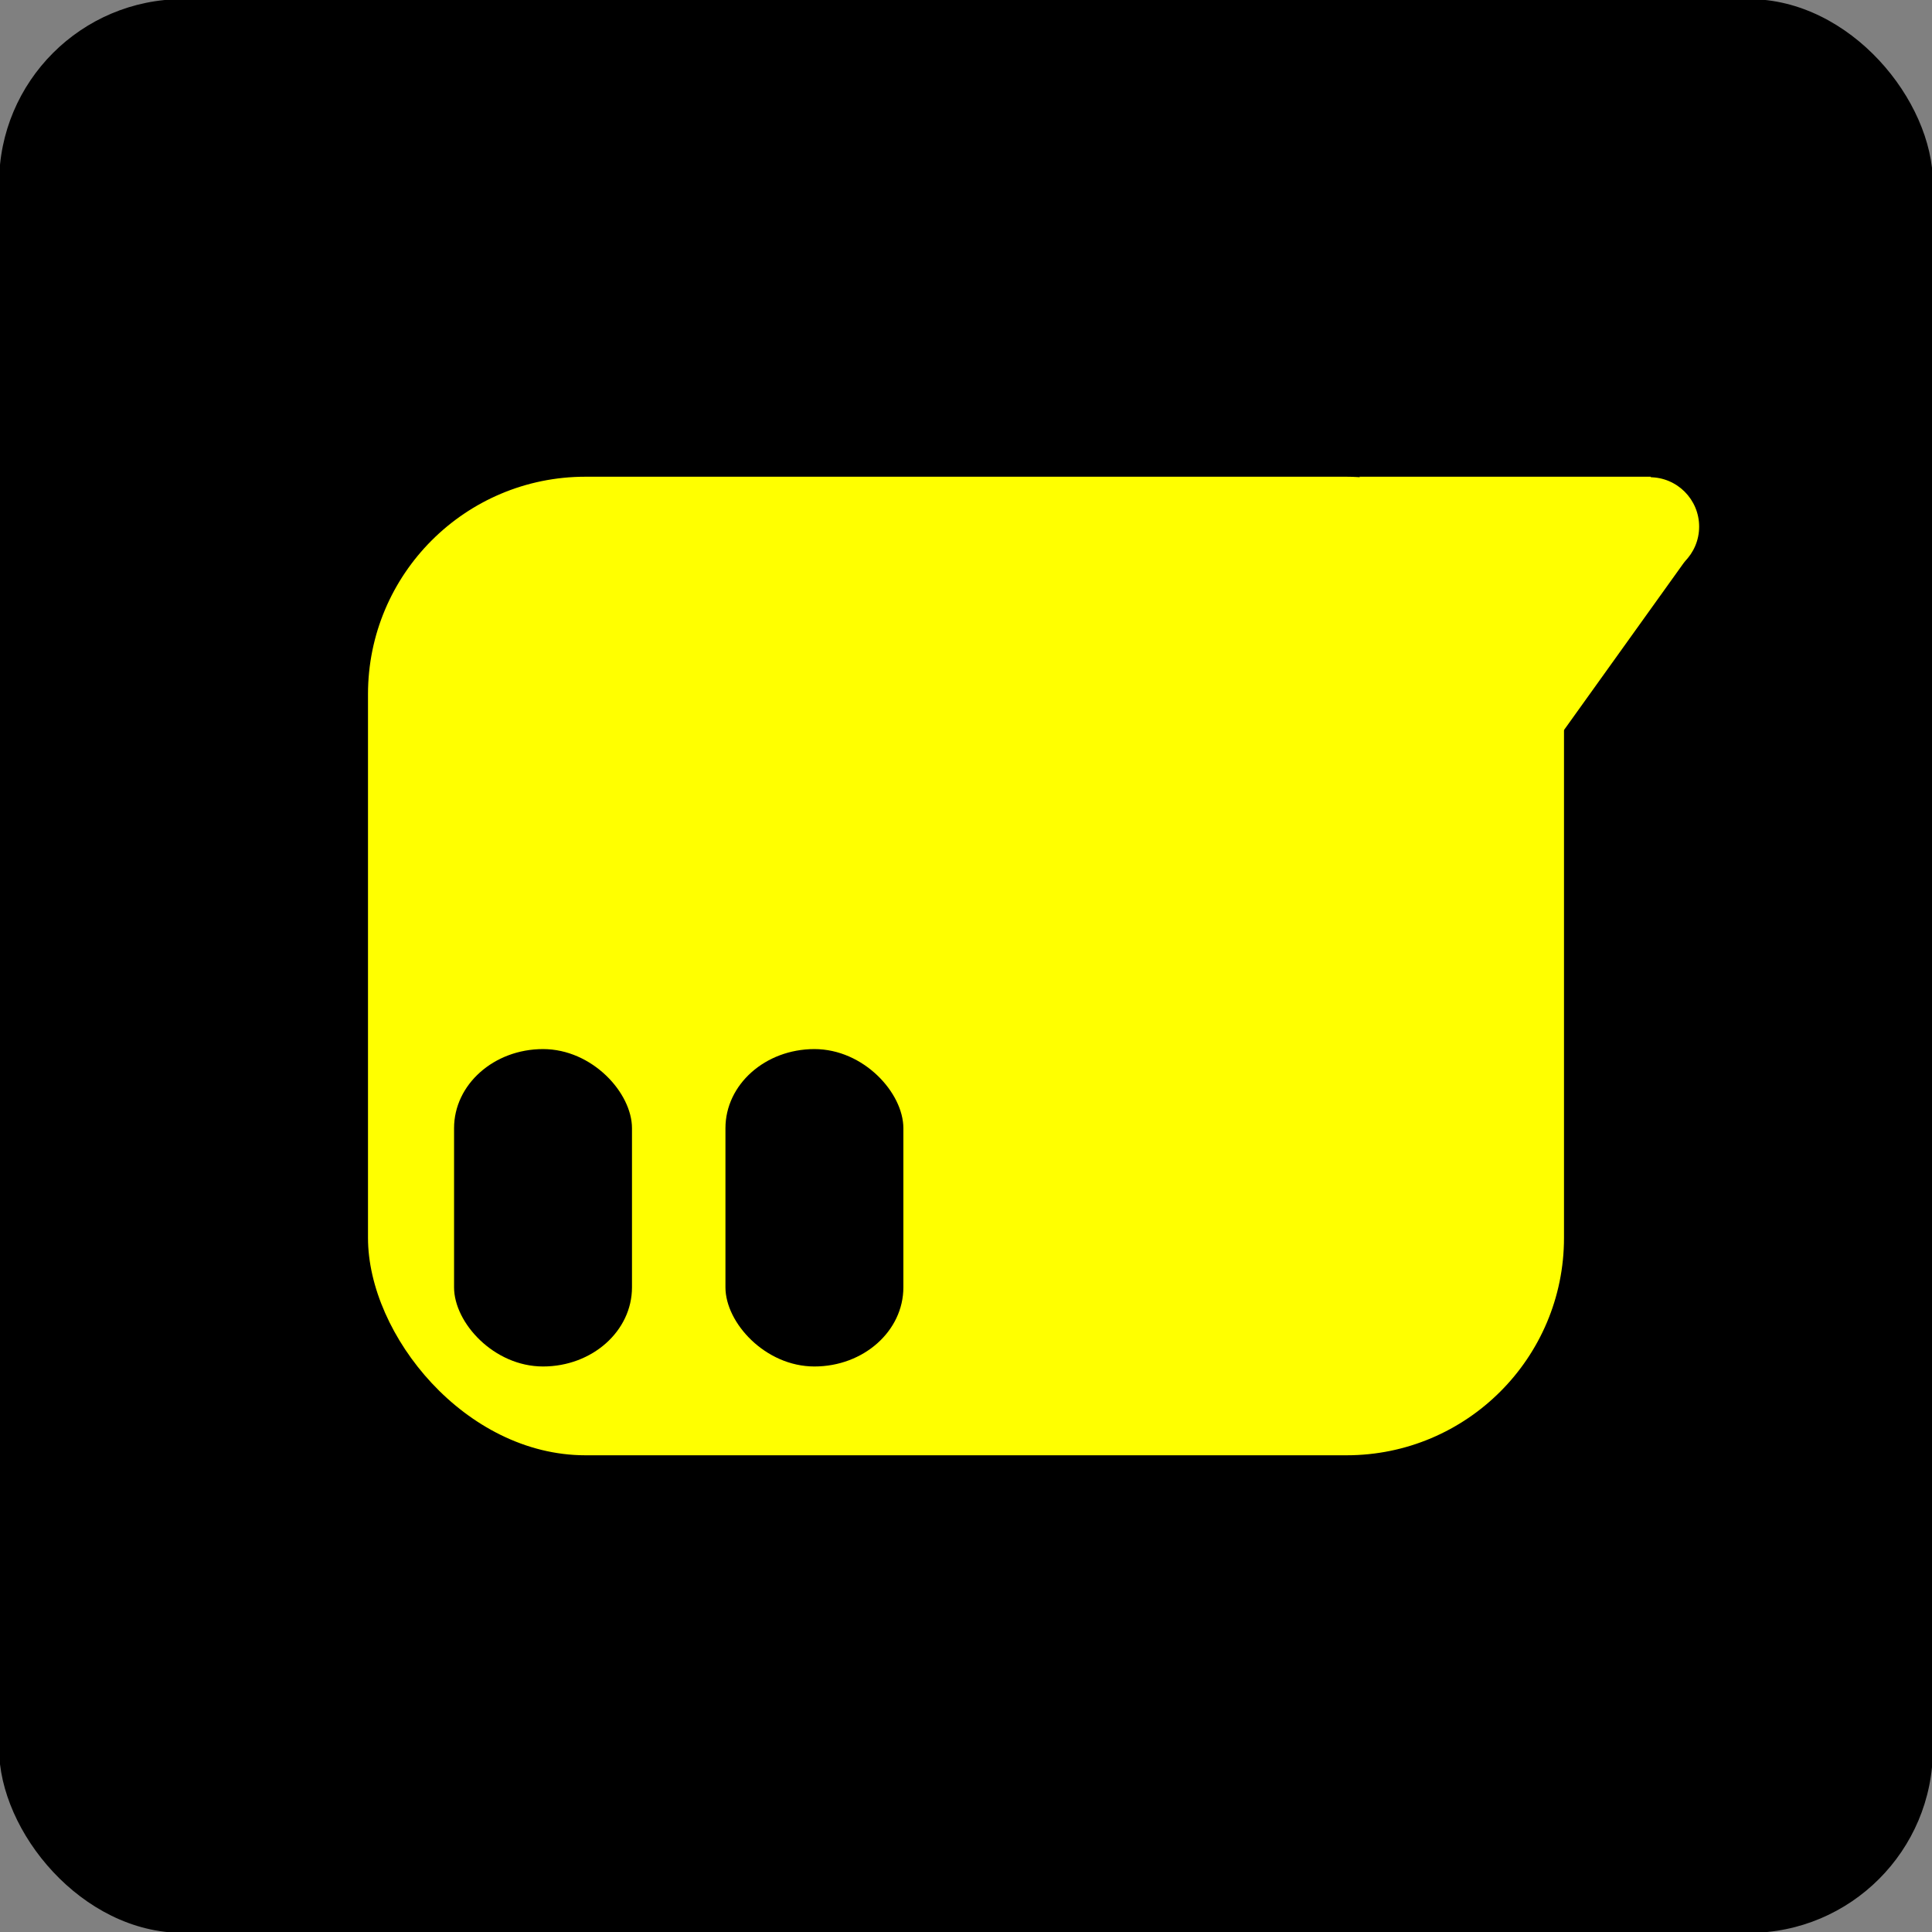 <?xml version="1.0" encoding="UTF-8" standalone="no"?>
<!-- Created with Inkscape (http://www.inkscape.org/) -->

<svg
   width="210mm"
   height="210mm"
   viewBox="0 0 210 210"
   version="1.1"
   id="svg5"
   inkscape:version="1.1.1 (3bf5ae0d25, 2021-09-20)"
   sodipodi:docname="Spay Chat.svg"
   xmlns:inkscape="http://www.inkscape.org/namespaces/inkscape"
   xmlns:sodipodi="http://sodipodi.sourceforge.net/DTD/sodipodi-0.dtd"
   xmlns="http://www.w3.org/2000/svg"
   xmlns:svg="http://www.w3.org/2000/svg"
   xmlns:rdf="http://www.w3.org/1999/02/22-rdf-syntax-ns#"
   xmlns:cc="http://creativecommons.org/ns#"
   xmlns:dc="http://purl.org/dc/elements/1.1/">
  <rect x="0" y="0" width="210" height="210" fill="#808080" stroke="none"/>
  <title
     id="title836">Spay Chat</title>
  <sodipodi:namedview
     id="namedview7"
     pagecolor="#505050"
     bordercolor="#eeeeee"
     borderopacity="1"
     inkscape:pageshadow="0"
     inkscape:pageopacity="0"
     inkscape:pagecheckerboard="0"
     inkscape:document-units="mm"
     showgrid="false"
     inkscape:zoom="0.8"
     inkscape:cx="390"
     inkscape:cy="398.125"
     inkscape:window-width="1920"
     inkscape:window-height="1005"
     inkscape:window-x="-9"
     inkscape:window-y="-9"
     inkscape:window-maximized="1"
     inkscape:current-layer="layer1"
     height="210mm" />
  <defs
     id="defs2" />
  <g
     inkscape:label="Layer 1"
     inkscape:groupmode="layer"
     id="layer1">
    <g
       id="g3819">
      <rect
         style="fill:#000000;fill-rule:evenodd;stroke:#000000;stroke-width:0;stroke-linecap:round;stroke-linejoin:round;stroke-miterlimit:0;paint-order:stroke fill markers"
         id="rect858"
         width="210.196"
         height="210.196"
         x="-0.098"
         y="-0.098"
         rx="20"
         ry="20" />
      <g
         id="g3779">
        <rect
           style="fill:#ffff00;fill-opacity:1;fill-rule:evenodd;stroke:#000000;stroke-width:0;stroke-linecap:round;stroke-linejoin:round;stroke-miterlimit:0;stroke-dasharray:none;paint-order:stroke fill markers"
           id="rect2215"
           width="130"
           height="106.364"
           x="40"
           y="51.818"
           rx="23.636"
           ry="23.636" />
        <g
           id="g838"
           transform="translate(2e-7,-0.231)">
          <rect
             style="fill:#000000;fill-opacity:1;fill-rule:evenodd;stroke:#000000;stroke-width:0;stroke-linecap:round;stroke-linejoin:round;stroke-miterlimit:0;stroke-dasharray:none;paint-order:stroke fill markers"
             id="rect2819"
             width="19.34"
             height="34.499"
             x="49.354"
             y="114.262"
             rx="9.67"
             ry="8.601" />
          <rect
             style="fill:#000000;fill-opacity:1;fill-rule:evenodd;stroke:#000000;stroke-width:0;stroke-linecap:round;stroke-linejoin:round;stroke-miterlimit:0;stroke-dasharray:none;paint-order:stroke fill markers"
             id="rect2819-5"
             width="19.34"
             height="34.499"
             x="78.853"
             y="114.262"
             rx="9.67"
             ry="8.601" />
        </g>
        <g
           id="g3763"
           transform="translate(8.199)">
          <g
             id="g2454"
             transform="matrix(1.336,0,0,1.336,-55.971,-87.52)">
            <circle
               style="fill:#ffff00;fill-opacity:1;fill-rule:evenodd;stroke:#000000;stroke-width:0;stroke-linecap:round;stroke-linejoin:round;stroke-miterlimit:4;stroke-dasharray:none;paint-order:stroke fill markers"
               id="path1468"
               cx="169.98"
               cy="108.355"
               r="4.018" />
          </g>
          <path
             style="fill:none;stroke:none;stroke-width:0.265px;stroke-linecap:butt;stroke-linejoin:miter;stroke-opacity:1"
             d="m 139.551,51.818 h 31.667 l 2.274,10.17 -14.387,8.186 z"
             id="path1249" />
          <path
             style="fill:none;stroke:#000000;stroke-width:0;stroke-linecap:butt;stroke-linejoin:miter;stroke-miterlimit:4;stroke-dasharray:none;stroke-opacity:1"
             d="M 175.854,59.641 161.764,79.403 139.551,51.818 h 31.667 z"
             id="path3446" />
          <path
             style="fill:#ffff00;fill-opacity:1;stroke:#000000;stroke-width:0;stroke-linecap:butt;stroke-linejoin:miter;stroke-miterlimit:4;stroke-dasharray:none;stroke-opacity:1"
             d="m 175.211,60.636 -13.447,18.767 -22.214,-27.585 h 31.667 z"
             id="path3522" />
        </g>
      </g>
    </g>
  </g>
</svg>
